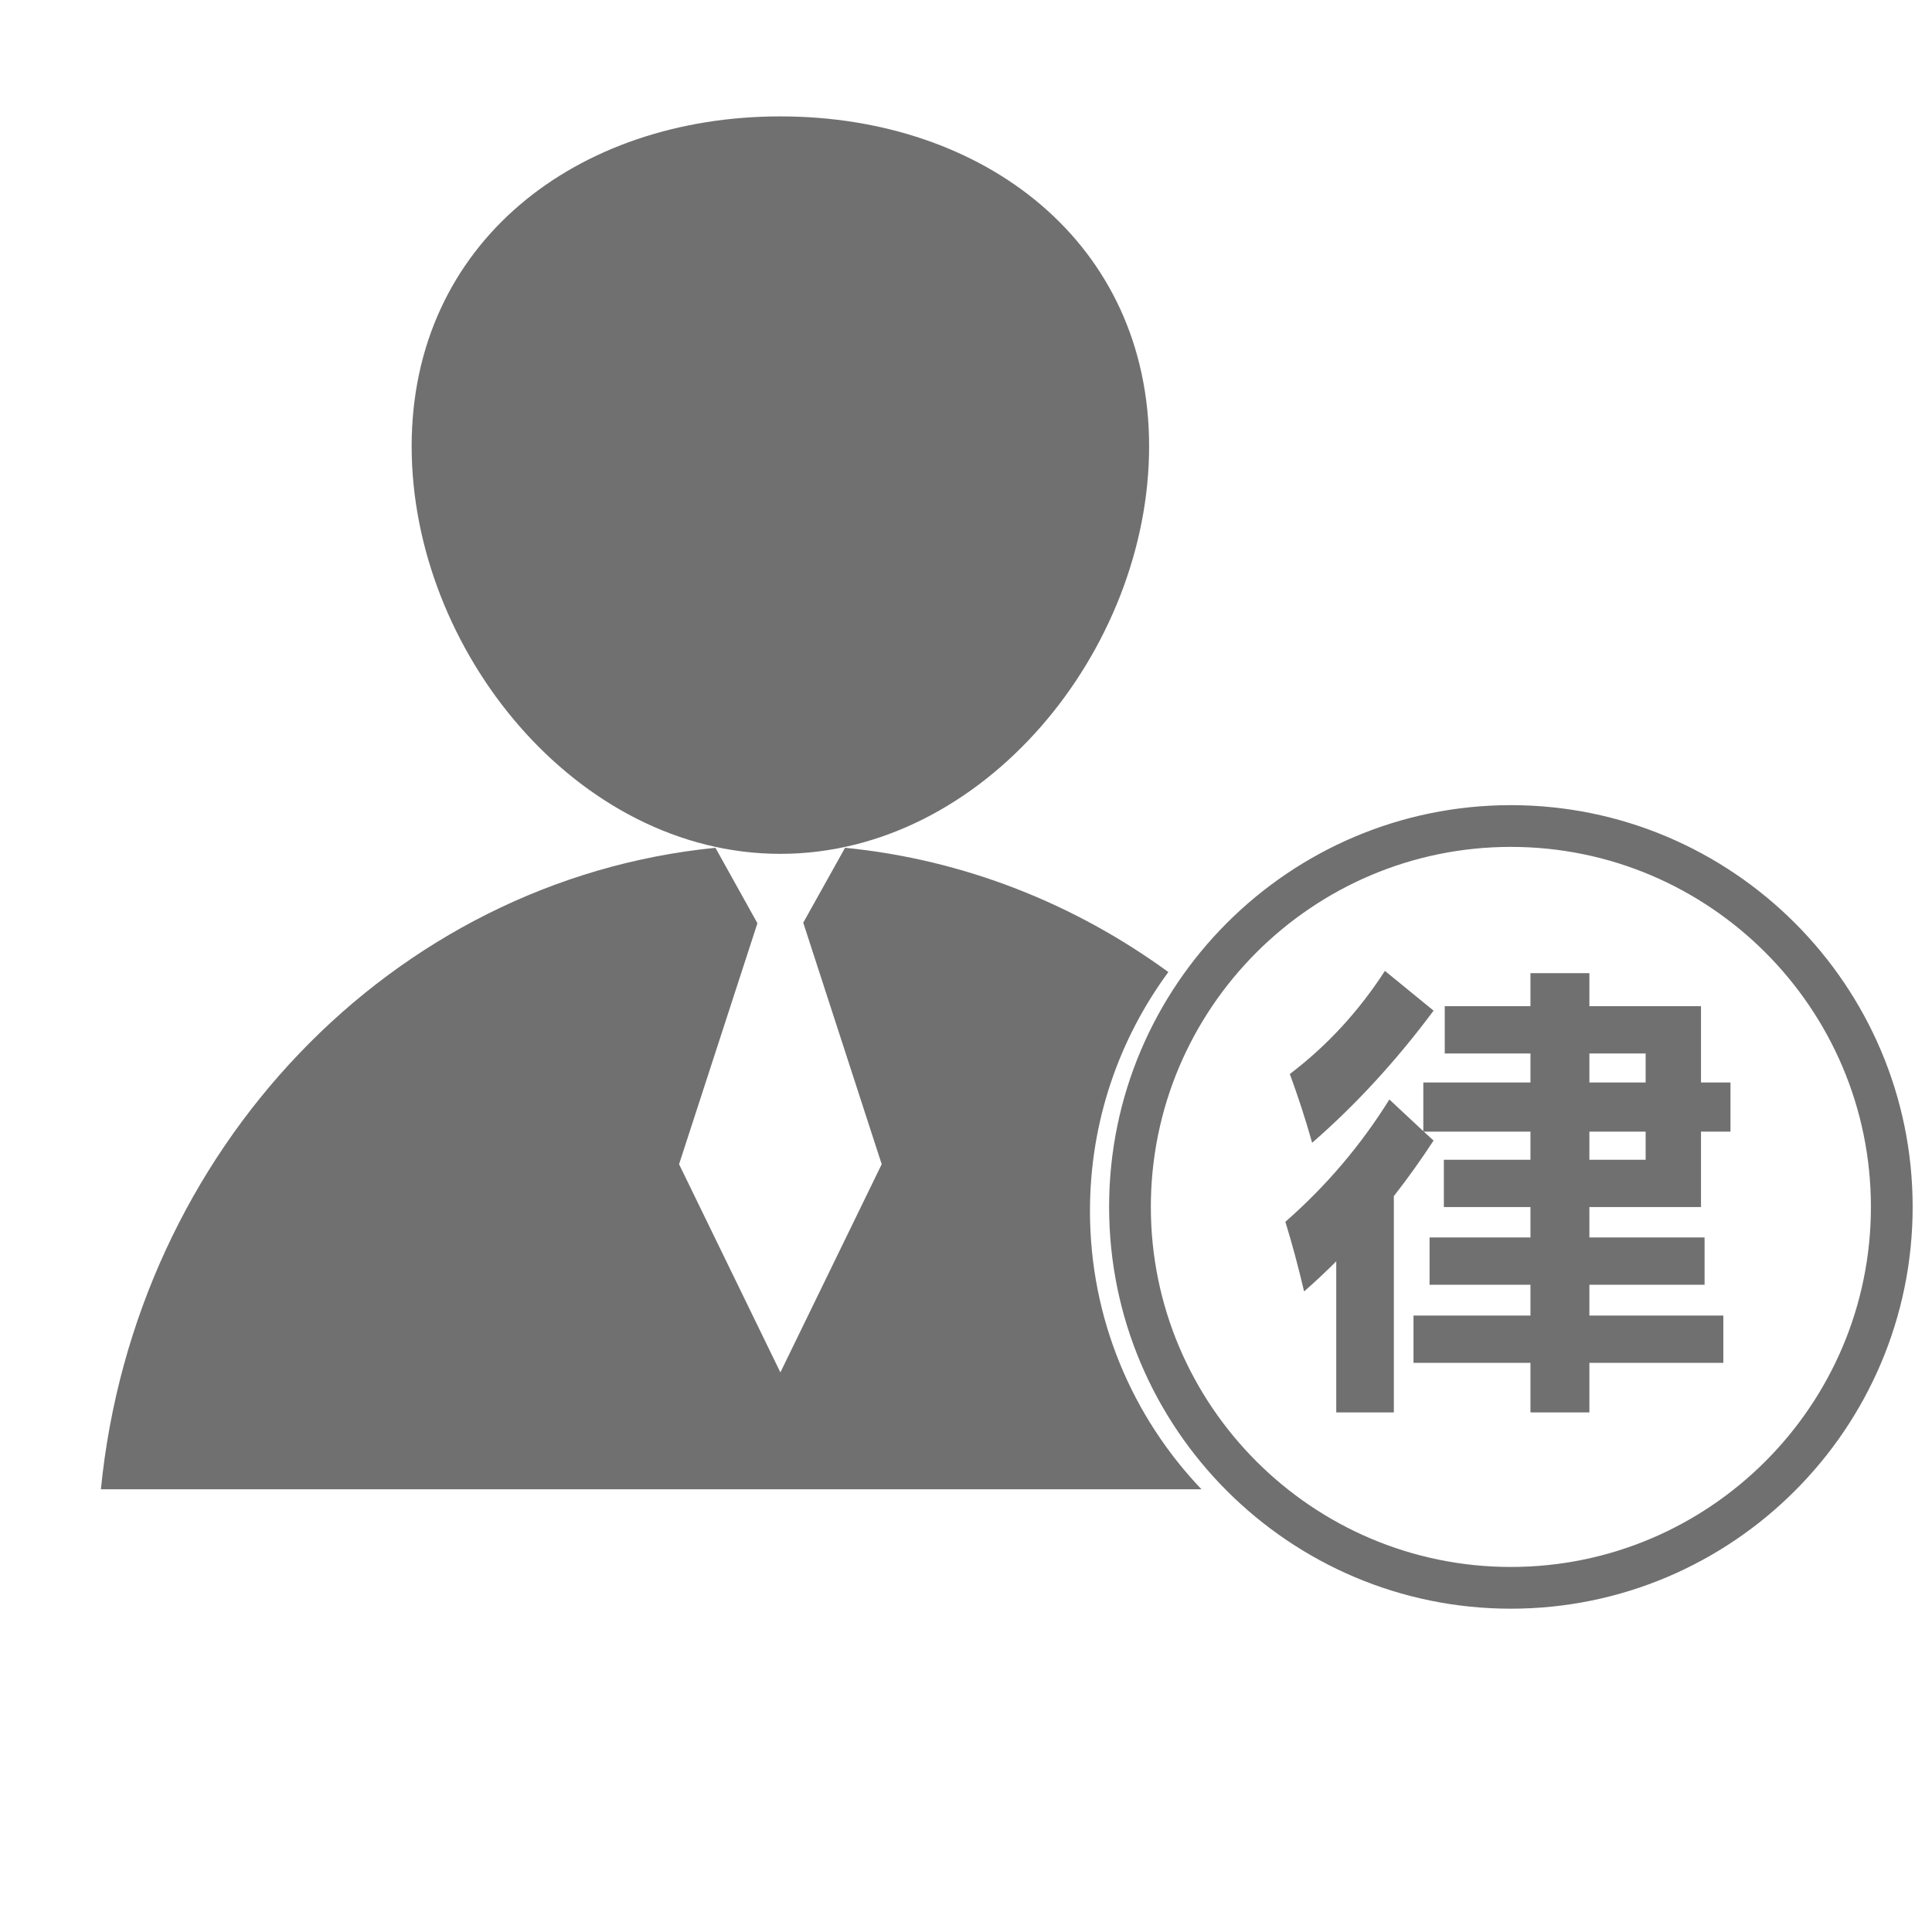 <?xml version="1.0" standalone="no"?><!DOCTYPE svg PUBLIC "-//W3C//DTD SVG 1.1//EN" "http://www.w3.org/Graphics/SVG/1.1/DTD/svg11.dtd"><svg t="1534141800209" class="icon" style="" viewBox="0 0 1024 1024" version="1.1" xmlns="http://www.w3.org/2000/svg" p-id="3033" xmlns:xlink="http://www.w3.org/1999/xlink" width="200" height="200"><defs><style type="text/css"></style></defs><path d="M413.618 452.556c107.934 0 195.433-108.07 195.433-216.005 0-107.934-87.498-174.861-195.433-174.861-107.934 0-195.433 66.926-195.433 174.861C218.186 344.486 305.684 452.556 413.618 452.556zM619.256 515.205c-49.573-36.132-108.083-59.602-171.357-65.867l-22.16 39.71 41.581 128.013-53.701 110.341-53.701-110.341 41.53-127.713-22.253-39.998C207.885 466.382 71.319 609.241 53.481 789.341l360.137 0 223.172 0c-36.58-38.377-59.083-90.293-59.083-147.496C577.709 594.442 593.156 550.661 619.256 515.205zM800.797 426.746c-117.421 0-212.948 95.527-212.948 212.948S683.376 852.642 800.797 852.642s212.948-95.527 212.948-212.948S918.218 426.746 800.797 426.746zM800.797 830.518c-105.22 0-190.824-85.603-190.824-190.824s85.603-190.824 190.824-190.824 190.824 85.603 190.824 190.824S906.018 830.518 800.797 830.518zM759.825 535.658l-25.79-21.066c-13.882 21.462-30.684 39.676-50.403 54.663 4.419 11.991 8.361 24.141 11.832 36.442C718.655 585.51 740.106 562.161 759.825 535.658zM901.568 533.289l-59.157 0 0-17.508-31.235 0 0 17.508-45.43 0 0 25.084 45.43 0 0 15.376-56.787 0 0 25.798-17.991-16.803c-15.139 24.292-33.518 45.906-55.132 64.84 3.471 11.199 6.785 23.5 9.938 36.91 5.837-5.128 11.516-10.45 17.04-15.974l0 80.1 30.522 0L738.766 633.972c7.339-9.384 14.354-19.2 21.059-29.456l-5.199-4.732 56.55 0 0 14.909-45.906 0 0 25.077 45.906 0 0 16.097L757.701 655.867l0 25.077 53.475 0 0 16.327-61.995 0 0 25.084 61.995 0 0 26.265 31.235 0L842.411 722.355l70.99 0 0-25.084L842.41 697.271l0-16.327 61.051 0 0-25.077L842.41 655.867l0-16.097 59.157 0 0-39.986 15.621 0 0-26.035L901.568 573.749 901.568 533.289zM872.226 614.693L842.41 614.693l0-14.909 29.816 0L872.226 614.693zM872.226 573.749L842.41 573.749l0-15.376 29.816 0L872.226 573.749z" fill="#707070" p-id="3034"></path></svg>